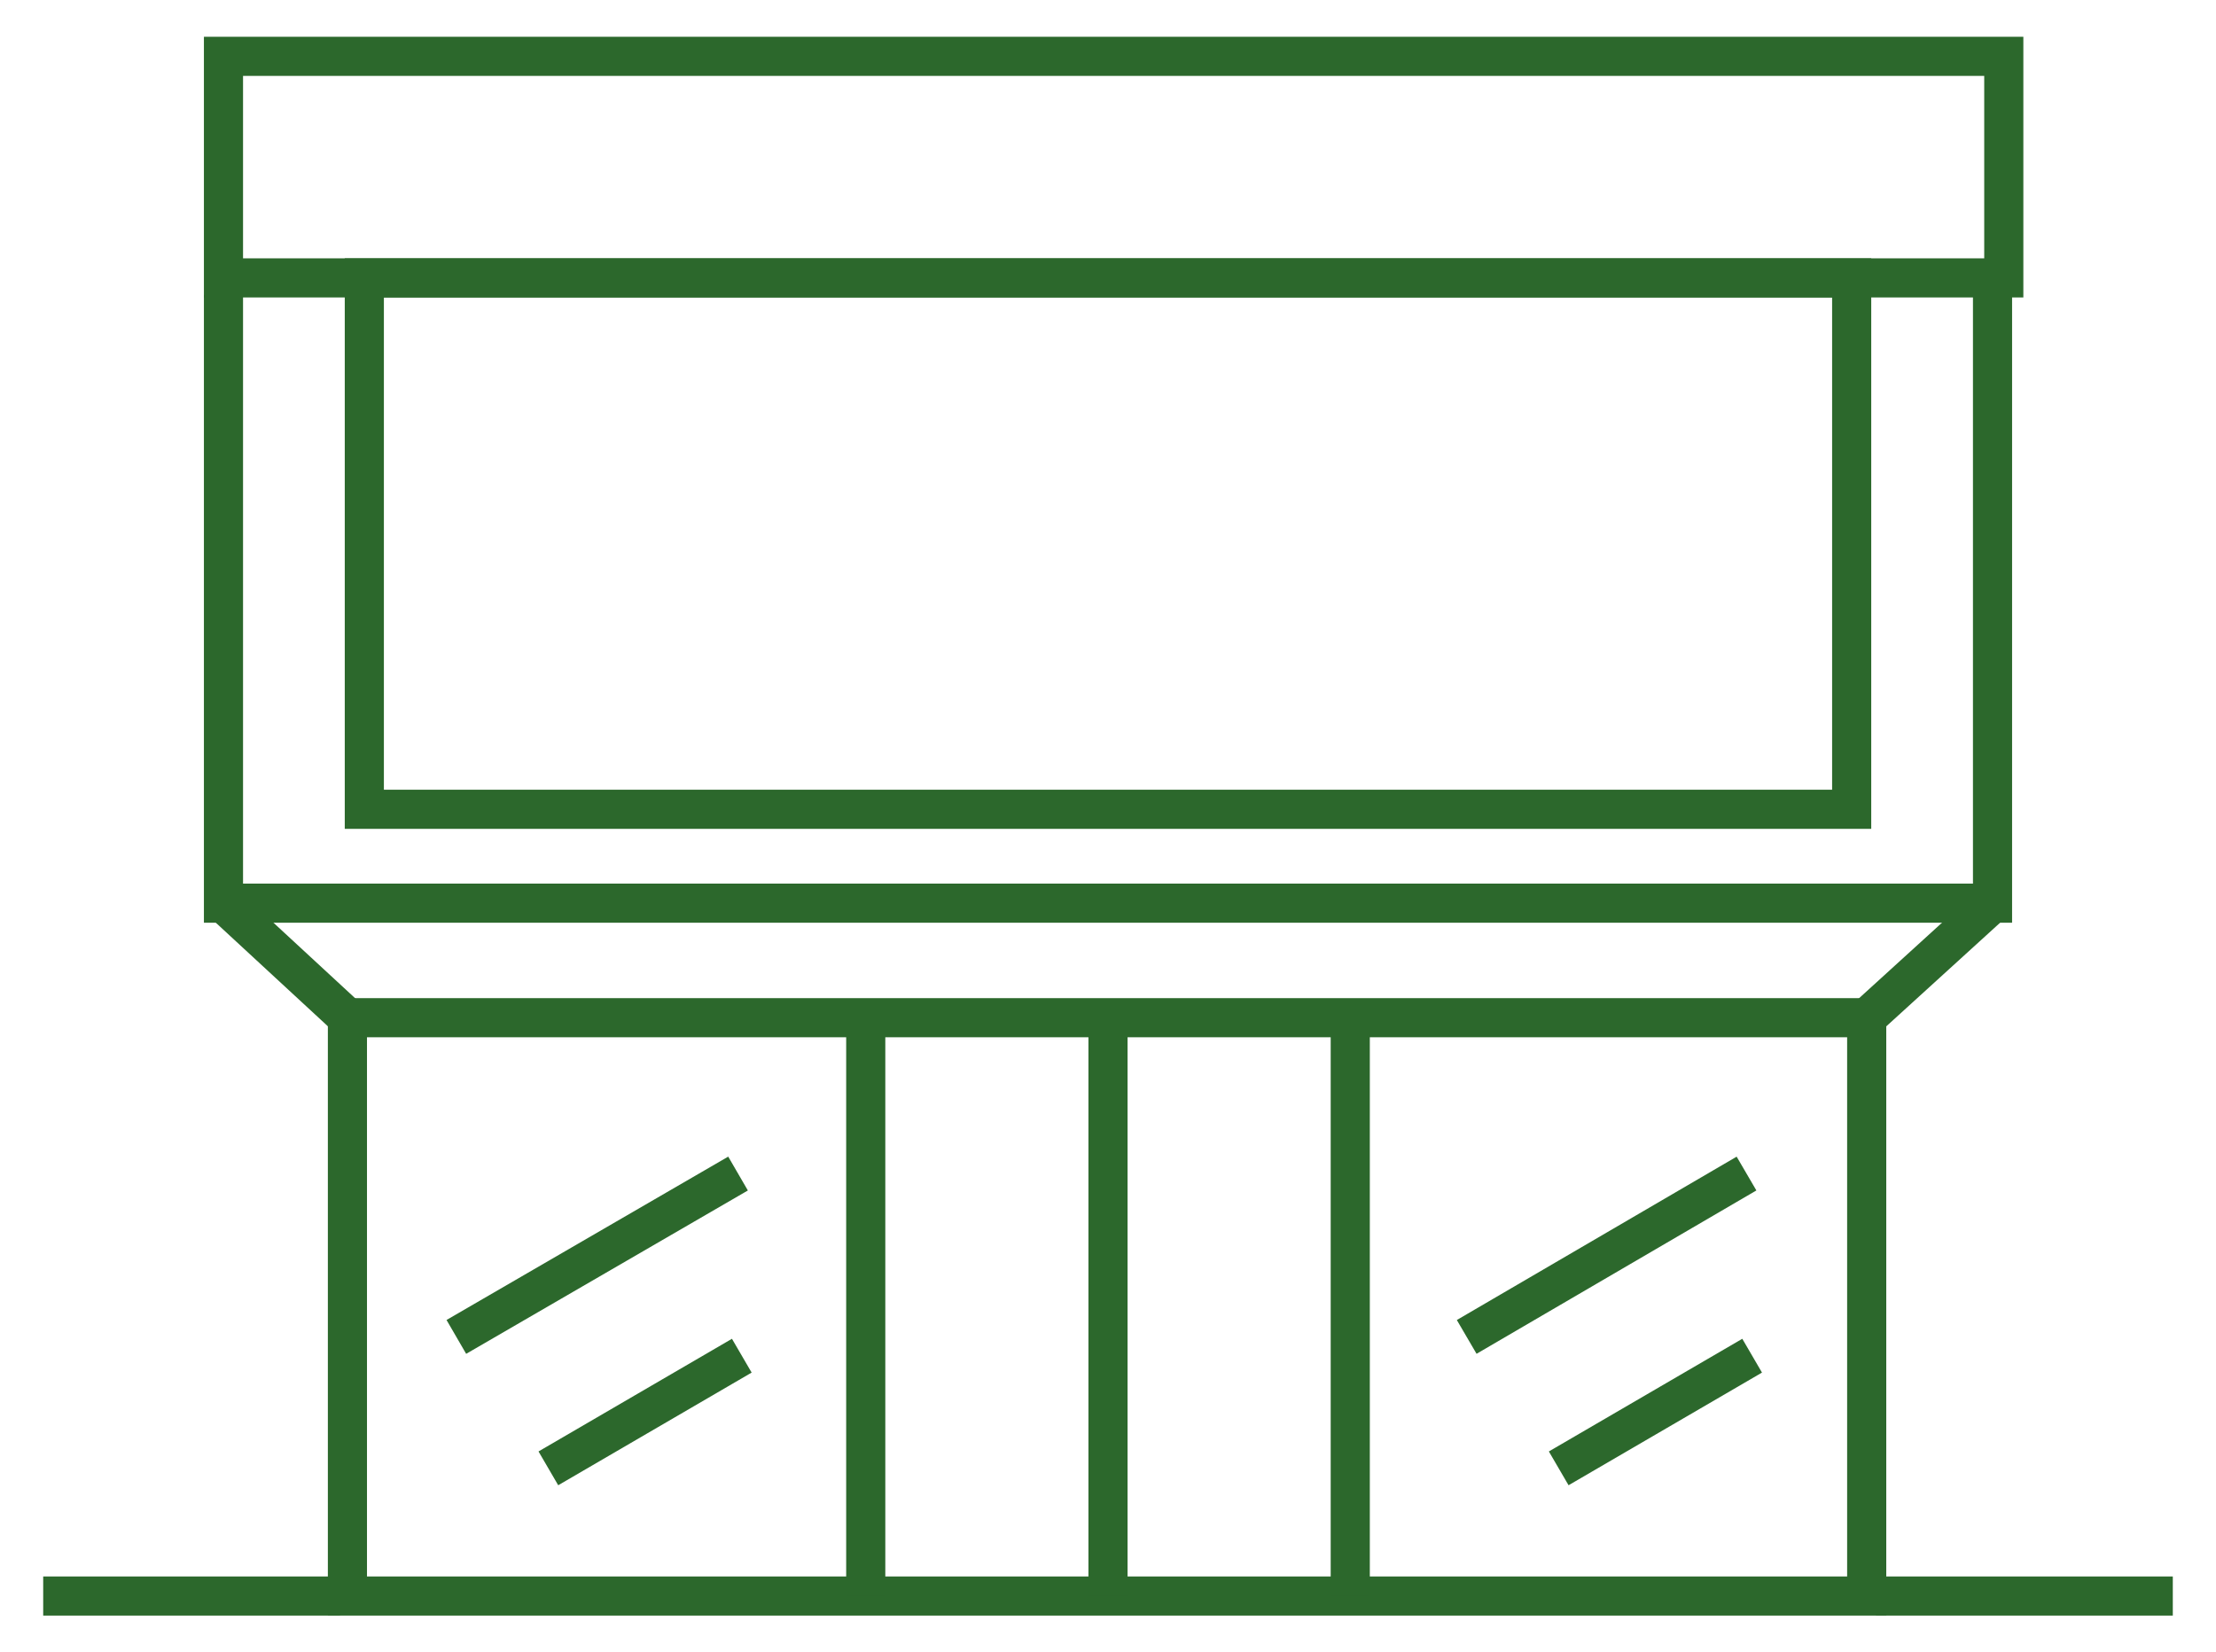 <?xml version="1.0" encoding="UTF-8"?>
<!DOCTYPE svg PUBLIC "-//W3C//DTD SVG 1.1//EN" "http://www.w3.org/Graphics/SVG/1.1/DTD/svg11.dtd">
<!-- Creator: CorelDRAW X8 -->
<svg xmlns="http://www.w3.org/2000/svg" xml:space="preserve" width="118px" height="88px" version="1.1" style="shape-rendering:geometricPrecision; text-rendering:geometricPrecision; image-rendering:optimizeQuality; fill-rule:evenodd; clip-rule:evenodd"
viewBox="0 0 1180 880"
 xmlns:xlink="http://www.w3.org/1999/xlink">
 <defs>
  <style type="text/css">
   <![CDATA[
    .str0 {stroke:#2C682C;stroke-width:20.835}
    .fil0 {fill:none}
   ]]>
  </style>
 </defs>
 <g id="Слой_x0020_1">
  <g id="_1911027745600">
   <rect class="fil0 str0" x="185" y="542" width="809" height="308"/>
   <line class="fil0 str0" x1="461" y1="542" x2="461" y2= "850" />
   <line class="fil0 str0" x1="590" y1="542" x2="590" y2= "850" />
   <line class="fil0 str0" x1="719" y1="542" x2="719" y2= "850" />
   <polyline class="fil0 str0" points="1061,157 1061,481 119,481 119,157 "/>
   <rect class="fil0 str0" x="119" y="30" width="948" height="118"/>
   <line class="fil0 str0" x1="185" y1="542" x2="119" y2= "481" />
   <line class="fil0 str0" x1="994" y1="542" x2="1061" y2= "481" />
   <line class="fil0 str0" x1="781" y1="712" x2="930" y2= "625" />
   <line class="fil0 str0" x1="830" y1="782" x2="933" y2= "722" />
   <line class="fil0 str0" x1="243" y1="712" x2="393" y2= "625" />
   <line class="fil0 str0" x1="292" y1="782" x2="395" y2= "722" />
   <rect class="fil0 str0" x="194" y="148" width="792" height="283"/>
   <line class="fil0 str0" x1="23" y1="850" x2="181" y2= "850" />
   <line class="fil0 str0" x1="999" y1="850" x2="1157" y2= "850" />
  </g>
 </g>
</svg>

